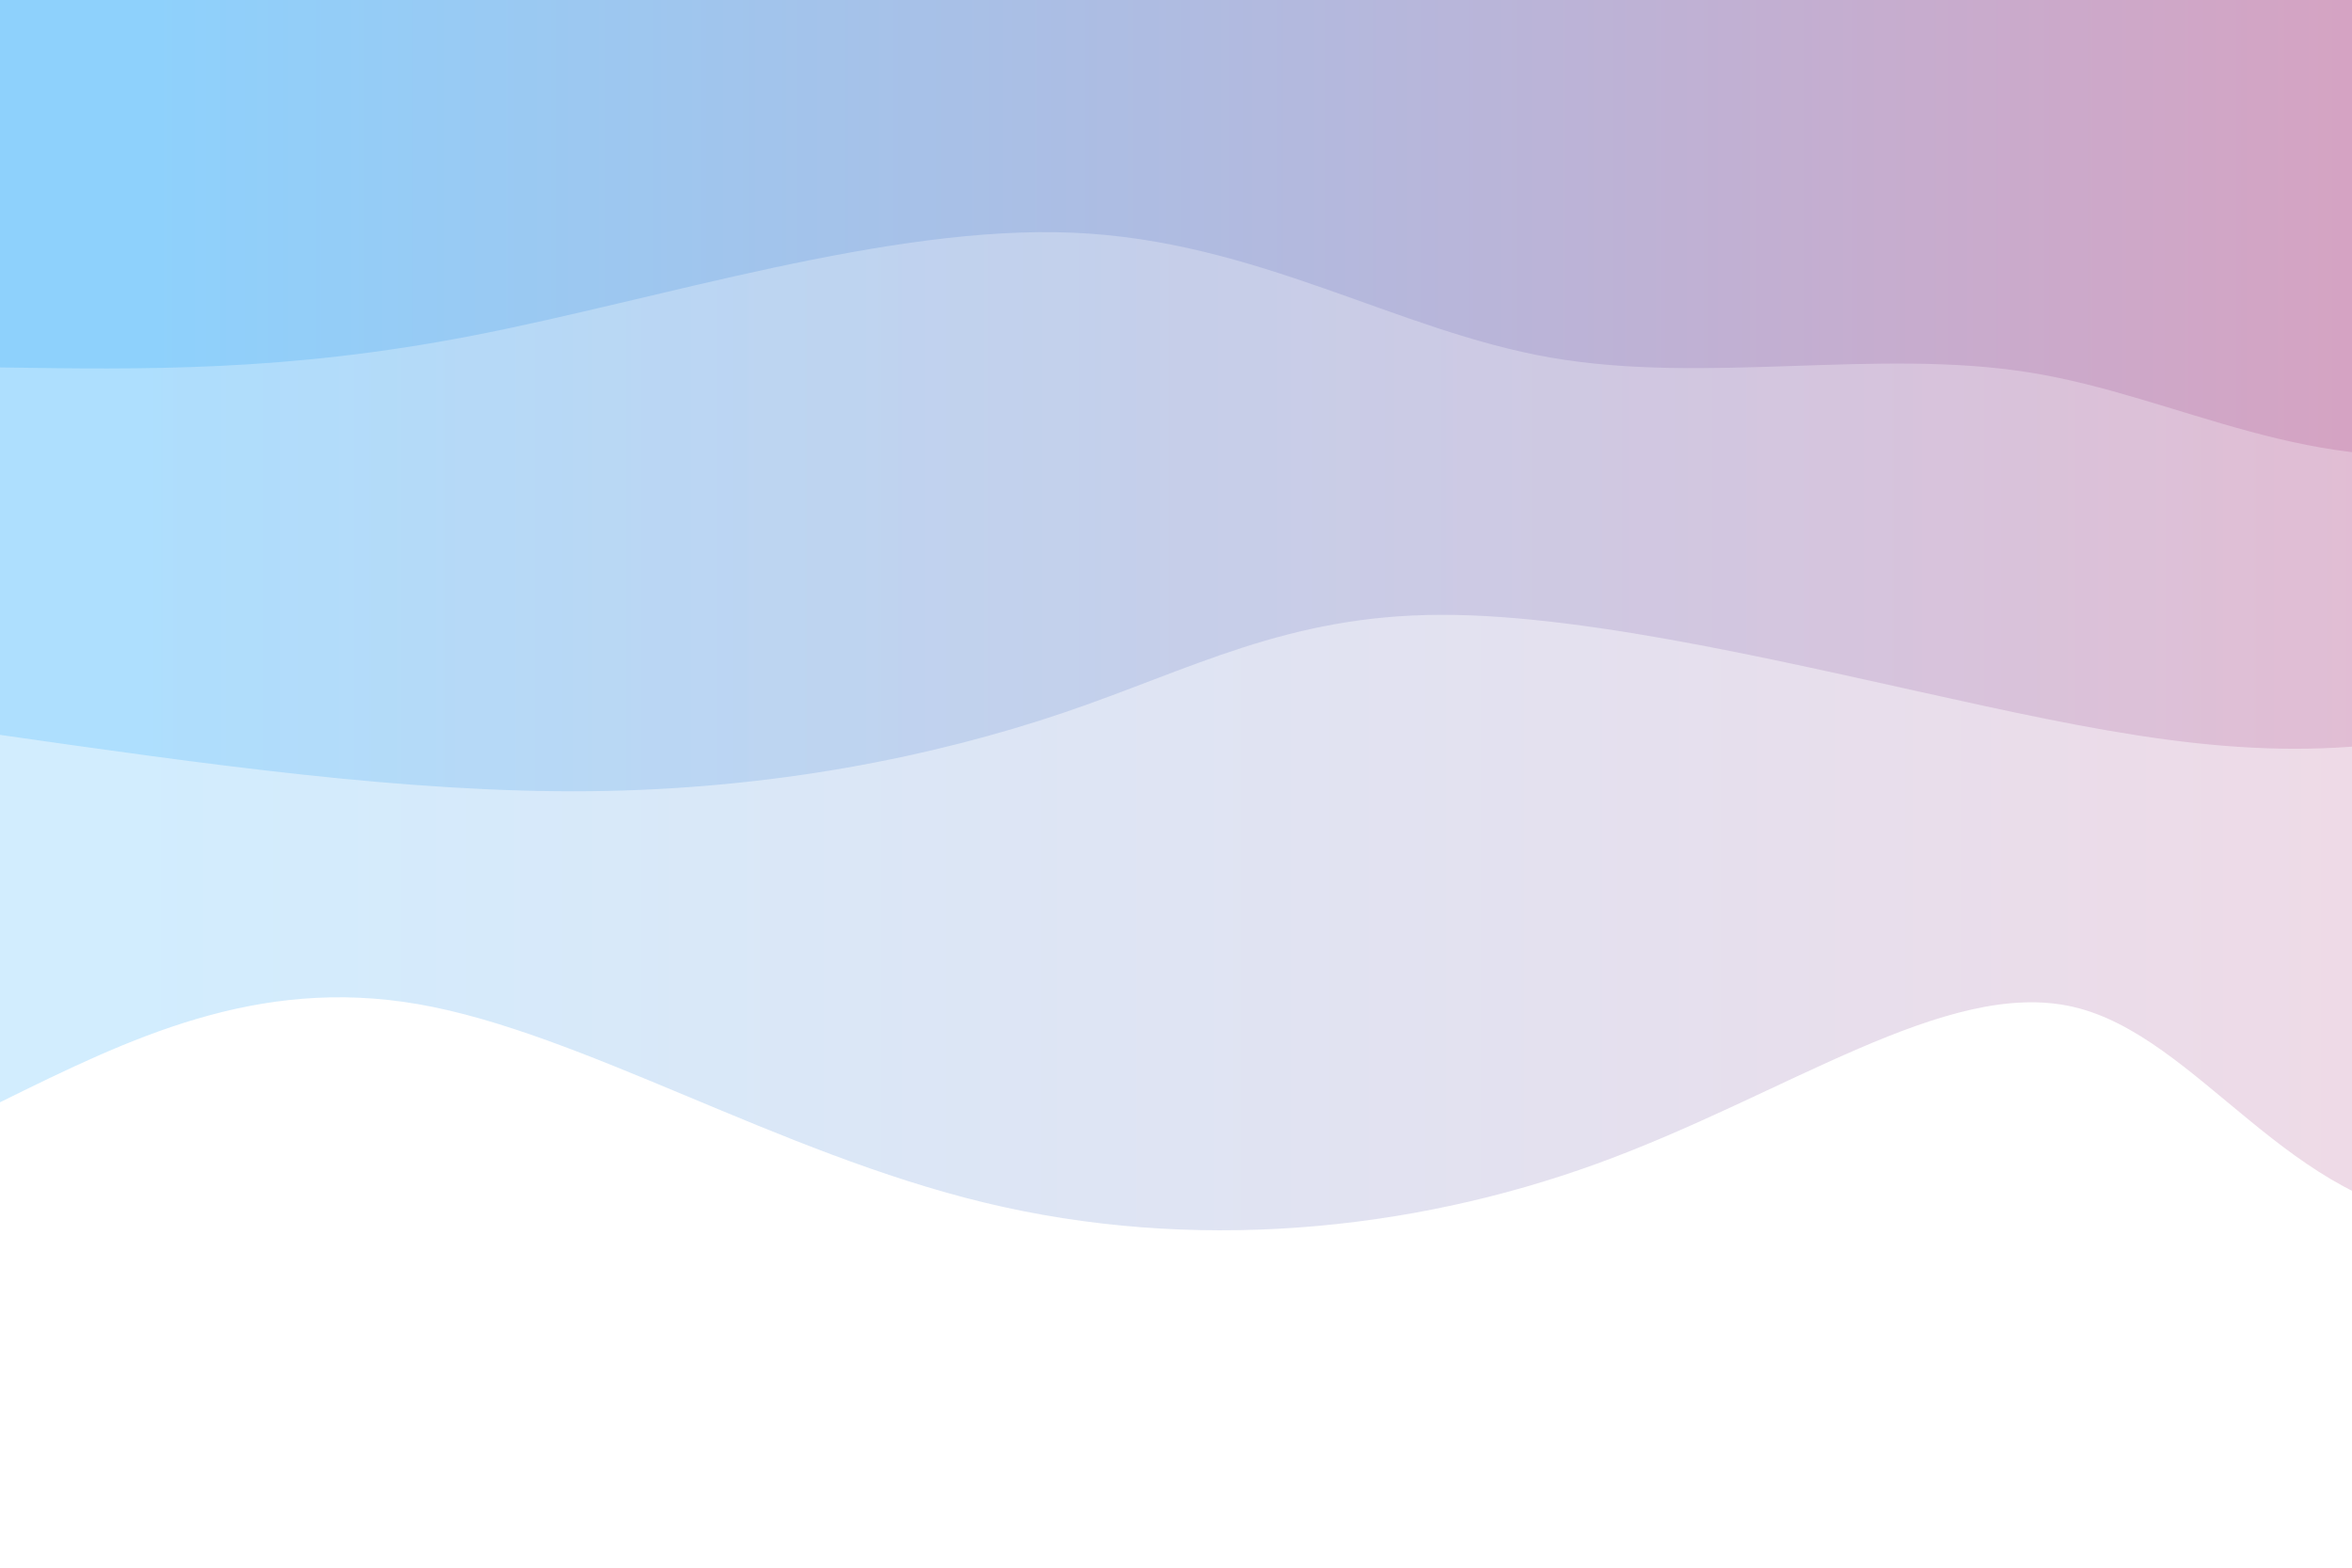 <svg width="100%" height="100%" id="svg" viewBox="0 0 960 640" xmlns="http://www.w3.org/2000/svg" class="transition duration-300 ease-in-out delay-150"><style>
          .path-0{
            animation:pathAnim-0 4s;
            animation-timing-function: linear;
            animation-iteration-count: infinite;
          }
          @keyframes pathAnim-0{
            0%{
              d: path("M 0,600 C 0,600 0,150 0,150 C 59.021,174.587 118.042,199.175 196,180 C 273.958,160.825 370.853,97.888 438,102 C 505.147,106.112 542.545,177.273 594,189 C 645.455,200.727 710.967,153.02 788,125 C 865.033,96.98 953.586,88.649 1038,109 C 1122.414,129.351 1202.69,178.386 1269,190 C 1335.31,201.614 1387.655,175.807 1440,150 C 1440,150 1440,600 1440,600 Z");
            }
            25%{
              d: path("M 0,600 C 0,600 0,150 0,150 C 82.906,160.249 165.812,170.497 233,173 C 300.188,175.503 351.656,170.259 405,171 C 458.344,171.741 513.562,178.467 588,179 C 662.438,179.533 756.097,173.875 837,157 C 917.903,140.125 986.051,112.034 1043,100 C 1099.949,87.966 1145.7,91.99 1210,103 C 1274.3,114.01 1357.15,132.005 1440,150 C 1440,150 1440,600 1440,600 Z");
            }
            50%{
              d: path("M 0,600 C 0,600 0,150 0,150 C 64.565,151.563 129.13,153.126 202,165 C 274.87,176.874 356.047,199.059 425,197 C 493.953,194.941 550.684,168.639 616,164 C 681.316,159.361 755.219,176.385 819,188 C 882.781,199.615 936.441,205.819 1007,194 C 1077.559,182.181 1165.017,152.337 1240,142 C 1314.983,131.663 1377.492,140.831 1440,150 C 1440,150 1440,600 1440,600 Z");
            }
            75%{
              d: path("M 0,600 C 0,600 0,150 0,150 C 62.005,141.086 124.01,132.171 199,146 C 273.99,159.829 361.966,196.401 431,205 C 500.034,213.599 550.125,194.224 605,193 C 659.875,191.776 719.533,208.703 784,205 C 848.467,201.297 917.741,176.965 991,164 C 1064.259,151.035 1141.503,149.439 1217,149 C 1292.497,148.561 1366.249,149.281 1440,150 C 1440,150 1440,600 1440,600 Z");
            }
            100%{
              d: path("M 0,600 C 0,600 0,150 0,150 C 59.021,174.587 118.042,199.175 196,180 C 273.958,160.825 370.853,97.888 438,102 C 505.147,106.112 542.545,177.273 594,189 C 645.455,200.727 710.967,153.02 788,125 C 865.033,96.98 953.586,88.649 1038,109 C 1122.414,129.351 1202.69,178.386 1269,190 C 1335.31,201.614 1387.655,175.807 1440,150 C 1440,150 1440,600 1440,600 Z");
            }
          }</style><defs><linearGradient id="gradient" x1="0%" y1="50%" x2="100%" y2="50%"><stop offset="5%" stop-color="#f78da7"></stop><stop offset="95%" stop-color="#8ED1FC"></stop></linearGradient></defs><path d="M 0,600 C 0,600 0,150 0,150 C 59.021,174.587 118.042,199.175 196,180 C 273.958,160.825 370.853,97.888 438,102 C 505.147,106.112 542.545,177.273 594,189 C 645.455,200.727 710.967,153.02 788,125 C 865.033,96.98 953.586,88.649 1038,109 C 1122.414,129.351 1202.69,178.386 1269,190 C 1335.31,201.614 1387.655,175.807 1440,150 C 1440,150 1440,600 1440,600 Z" stroke="none" stroke-width="0" fill="url(#gradient)" fill-opacity="0.4" class="transition-all duration-300 ease-in-out delay-150 path-0" transform="rotate(-180 720 300)"></path><style>
          .path-1{
            animation:pathAnim-1 4s;
            animation-timing-function: linear;
            animation-iteration-count: infinite;
          }
          @keyframes pathAnim-1{
            0%{
              d: path("M 0,600 C 0,600 0,300 0,300 C 78.214,329.328 156.429,358.656 231,355 C 305.571,351.344 376.499,314.704 440,301 C 503.501,287.296 559.573,296.53 631,312 C 702.427,327.47 789.207,349.178 852,349 C 914.793,348.822 953.598,326.76 1006,309 C 1058.402,291.24 1124.401,277.783 1199,277 C 1273.599,276.217 1356.8,288.109 1440,300 C 1440,300 1440,600 1440,600 Z");
            }
            25%{
              d: path("M 0,600 C 0,600 0,300 0,300 C 87.097,306.653 174.193,313.307 235,329 C 295.807,344.693 330.324,369.426 399,353 C 467.676,336.574 570.51,278.988 644,271 C 717.49,263.012 761.637,304.622 814,325 C 866.363,345.378 926.944,344.525 1001,343 C 1075.056,341.475 1162.587,339.279 1238,332 C 1313.413,324.721 1376.706,312.361 1440,300 C 1440,300 1440,600 1440,600 Z");
            }
            50%{
              d: path("M 0,600 C 0,600 0,300 0,300 C 49.268,296.12 98.537,292.239 173,301 C 247.463,309.761 347.122,331.163 431,322 C 514.878,312.837 582.976,273.108 639,270 C 695.024,266.892 738.976,300.404 808,304 C 877.024,307.596 971.122,281.276 1035,267 C 1098.878,252.724 1132.537,250.493 1195,258 C 1257.463,265.507 1348.732,282.754 1440,300 C 1440,300 1440,600 1440,600 Z");
            }
            75%{
              d: path("M 0,600 C 0,600 0,300 0,300 C 62.668,311.024 125.337,322.047 193,330 C 260.663,337.953 333.321,342.834 399,341 C 464.679,339.166 523.381,330.616 595,333 C 666.619,335.384 751.156,348.701 832,330 C 912.844,311.299 989.997,260.581 1046,253 C 1102.003,245.419 1136.858,280.977 1199,296 C 1261.142,311.023 1350.571,305.512 1440,300 C 1440,300 1440,600 1440,600 Z");
            }
            100%{
              d: path("M 0,600 C 0,600 0,300 0,300 C 78.214,329.328 156.429,358.656 231,355 C 305.571,351.344 376.499,314.704 440,301 C 503.501,287.296 559.573,296.53 631,312 C 702.427,327.47 789.207,349.178 852,349 C 914.793,348.822 953.598,326.76 1006,309 C 1058.402,291.24 1124.401,277.783 1199,277 C 1273.599,276.217 1356.8,288.109 1440,300 C 1440,300 1440,600 1440,600 Z");
            }
          }</style><defs><linearGradient id="gradient" x1="0%" y1="50%" x2="100%" y2="50%"><stop offset="5%" stop-color="#f78da7"></stop><stop offset="95%" stop-color="#8ED1FC"></stop></linearGradient></defs><path d="M 0,600 C 0,600 0,300 0,300 C 78.214,329.328 156.429,358.656 231,355 C 305.571,351.344 376.499,314.704 440,301 C 503.501,287.296 559.573,296.53 631,312 C 702.427,327.47 789.207,349.178 852,349 C 914.793,348.822 953.598,326.76 1006,309 C 1058.402,291.24 1124.401,277.783 1199,277 C 1273.599,276.217 1356.8,288.109 1440,300 C 1440,300 1440,600 1440,600 Z" stroke="none" stroke-width="0" fill="url(#gradient)" fill-opacity="0.53" class="transition-all duration-300 ease-in-out delay-150 path-1" transform="rotate(-180 720 300)"></path><style>
          .path-2{
            animation:pathAnim-2 4s;
            animation-timing-function: linear;
            animation-iteration-count: infinite;
          }
          @keyframes pathAnim-2{
            0%{
              d: path("M 0,600 C 0,600 0,450 0,450 C 55.693,484.237 111.386,518.474 185,505 C 258.614,491.526 350.15,430.341 423,417 C 495.85,403.659 550.015,438.163 612,448 C 673.985,457.837 743.79,443.008 807,454 C 870.21,464.992 926.826,501.806 1002,505 C 1077.174,508.194 1170.907,477.77 1247,463 C 1323.093,448.23 1381.547,449.115 1440,450 C 1440,450 1440,600 1440,600 Z");
            }
            25%{
              d: path("M 0,600 C 0,600 0,450 0,450 C 81.338,466.336 162.677,482.672 231,481 C 299.323,479.328 354.631,459.648 417,452 C 479.369,444.352 548.798,448.735 614,443 C 679.202,437.265 740.178,421.411 802,417 C 863.822,412.589 926.491,419.62 998,431 C 1069.509,442.38 1149.86,458.109 1225,462 C 1300.14,465.891 1370.07,457.946 1440,450 C 1440,450 1440,600 1440,600 Z");
            }
            50%{
              d: path("M 0,600 C 0,600 0,450 0,450 C 79.255,471.938 158.509,493.876 218,490 C 277.491,486.124 317.218,456.433 383,438 C 448.782,419.567 540.618,412.392 618,416 C 695.382,419.608 758.308,433.998 826,431 C 893.692,428.002 966.148,407.616 1043,414 C 1119.852,420.384 1201.101,453.538 1268,464 C 1334.899,474.462 1387.45,462.231 1440,450 C 1440,450 1440,600 1440,600 Z");
            }
            75%{
              d: path("M 0,600 C 0,600 0,450 0,450 C 82.806,447.139 165.612,444.278 235,454 C 304.388,463.722 360.359,486.026 418,495 C 475.641,503.974 534.954,499.617 598,474 C 661.046,448.383 727.827,401.505 790,412 C 852.173,422.495 909.739,490.364 995,503 C 1080.261,515.636 1193.217,473.039 1272,455 C 1350.783,436.961 1395.391,443.481 1440,450 C 1440,450 1440,600 1440,600 Z");
            }
            100%{
              d: path("M 0,600 C 0,600 0,450 0,450 C 55.693,484.237 111.386,518.474 185,505 C 258.614,491.526 350.15,430.341 423,417 C 495.85,403.659 550.015,438.163 612,448 C 673.985,457.837 743.79,443.008 807,454 C 870.21,464.992 926.826,501.806 1002,505 C 1077.174,508.194 1170.907,477.77 1247,463 C 1323.093,448.23 1381.547,449.115 1440,450 C 1440,450 1440,600 1440,600 Z");
            }
          }</style><defs><linearGradient id="gradient" x1="0%" y1="50%" x2="100%" y2="50%"><stop offset="5%" stop-color="#f78da7"></stop><stop offset="95%" stop-color="#8ED1FC"></stop></linearGradient></defs><path d="M 0,600 C 0,600 0,450 0,450 C 55.693,484.237 111.386,518.474 185,505 C 258.614,491.526 350.15,430.341 423,417 C 495.85,403.659 550.015,438.163 612,448 C 673.985,457.837 743.79,443.008 807,454 C 870.21,464.992 926.826,501.806 1002,505 C 1077.174,508.194 1170.907,477.77 1247,463 C 1323.093,448.23 1381.547,449.115 1440,450 C 1440,450 1440,600 1440,600 Z" stroke="none" stroke-width="0" fill="url(#gradient)" fill-opacity="1" class="transition-all duration-300 ease-in-out delay-150 path-2" transform="rotate(-180 720 300)"></path></svg>